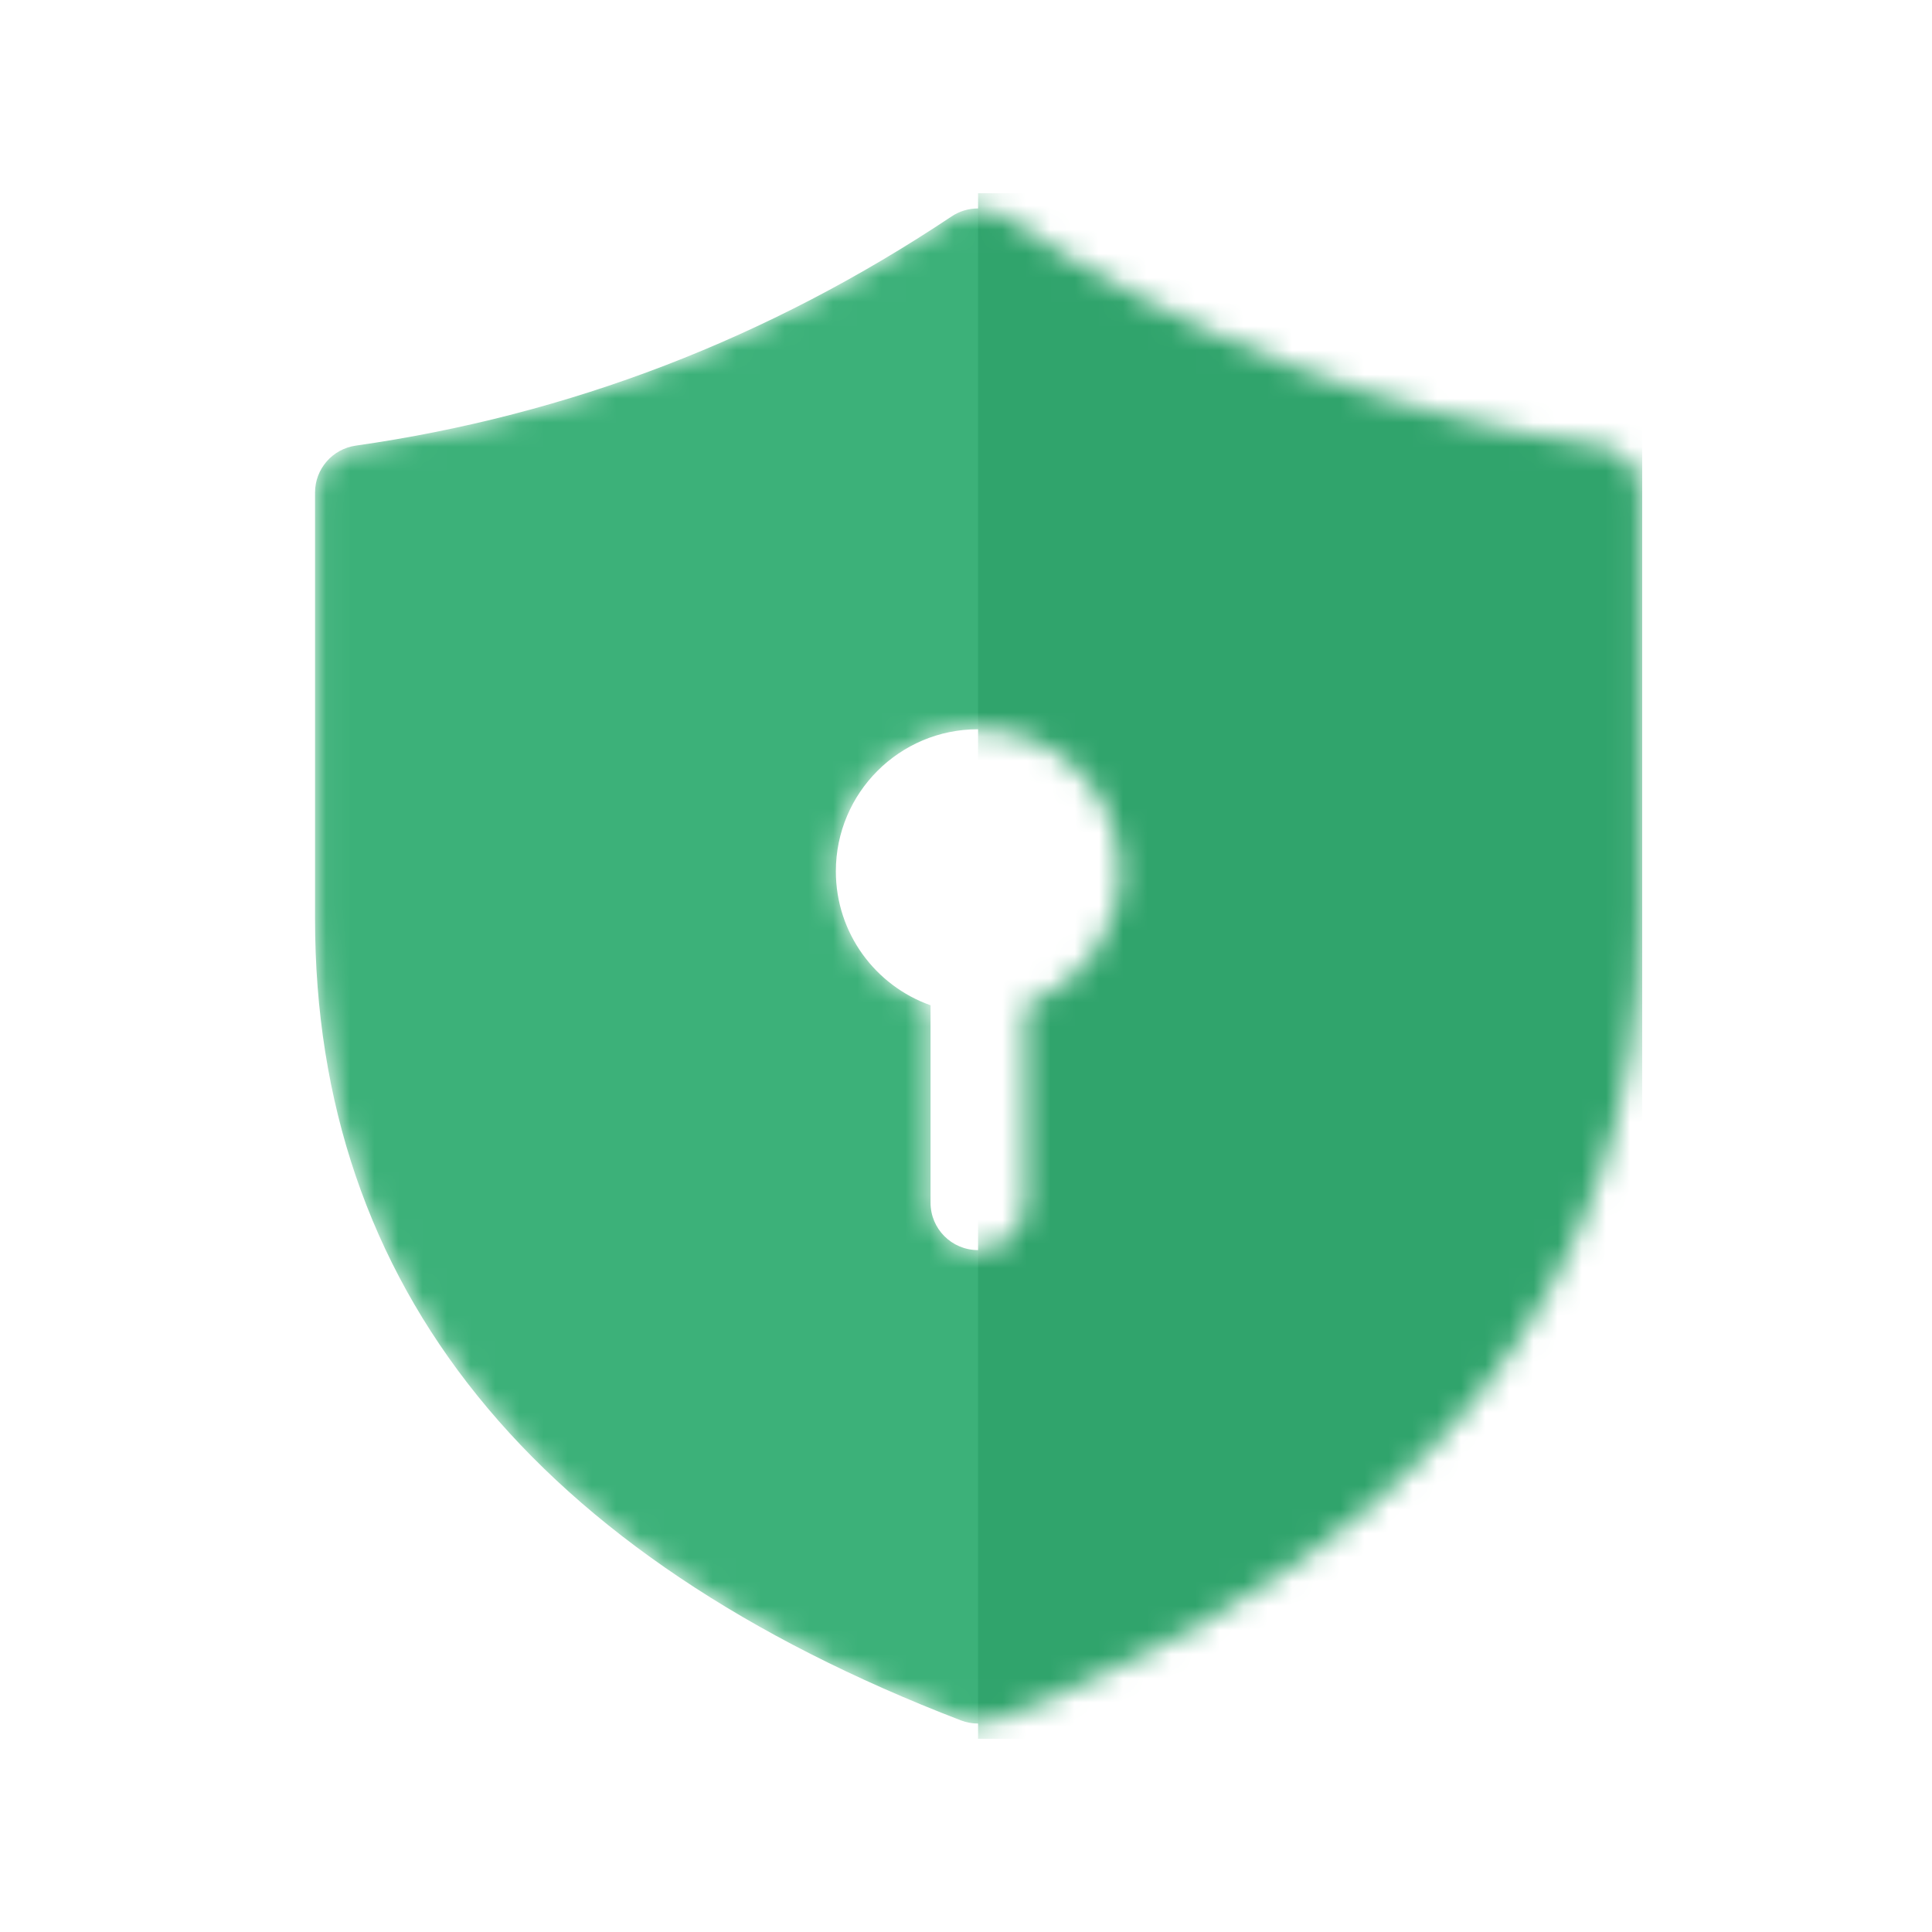 <svg width="80" height="80" viewBox="0 0 80 80" fill="none" xmlns="http://www.w3.org/2000/svg">
  <mask id="mask0" style="mask-type:alpha" maskUnits="userSpaceOnUse" x="13" y="8" width="55" height="64">
    <path
      d="M41.581 8.96C40.922 8.521 40.064 8.521 39.406 8.96C31.806 14.027 23.587 17.188 14.729 18.453C13.763 18.591 13.045 19.419 13.045 20.394V38.039C13.045 53.298 22.091 64.431 39.789 71.238C40.242 71.412 40.744 71.412 41.197 71.238C58.895 64.431 67.941 53.298 67.941 38.039V20.394C67.941 19.419 67.223 18.591 66.258 18.453C57.4 17.188 49.18 14.027 41.581 8.96ZM46.375 36.079C46.375 38.64 44.738 40.818 42.454 41.626V49.803C42.454 50.885 41.576 51.763 40.493 51.763C39.41 51.763 38.532 50.885 38.532 49.803V41.626C36.248 40.818 34.611 38.64 34.611 36.079C34.611 32.831 37.245 30.197 40.493 30.197C43.741 30.197 46.375 32.831 46.375 36.079Z"
      fill="#3CB179" />
  </mask>
  <g mask="url(#mask0)">
    <path
      d="M41.581 8.96C40.922 8.521 40.064 8.521 39.406 8.96C31.806 14.027 23.587 17.188 14.729 18.453C13.763 18.591 13.045 19.419 13.045 20.394V38.039C13.045 53.298 22.091 64.431 39.789 71.238C40.242 71.412 40.744 71.412 41.197 71.238C58.895 64.431 67.941 53.298 67.941 38.039V20.394C67.941 19.419 67.223 18.591 66.258 18.453C57.4 17.188 49.18 14.027 41.581 8.96ZM46.375 36.079C46.375 38.64 44.738 40.818 42.454 41.626V49.803C42.454 50.885 41.576 51.763 40.493 51.763C39.41 51.763 38.532 50.885 38.532 49.803V41.626C36.248 40.818 34.611 38.64 34.611 36.079C34.611 32.831 37.245 30.197 40.493 30.197C43.741 30.197 46.375 32.831 46.375 36.079Z"
      fill="#3CB179" />
    <path d="M40.5 8H68V72H40.5V8Z" fill="#30A46C" />
  </g>
</svg>
